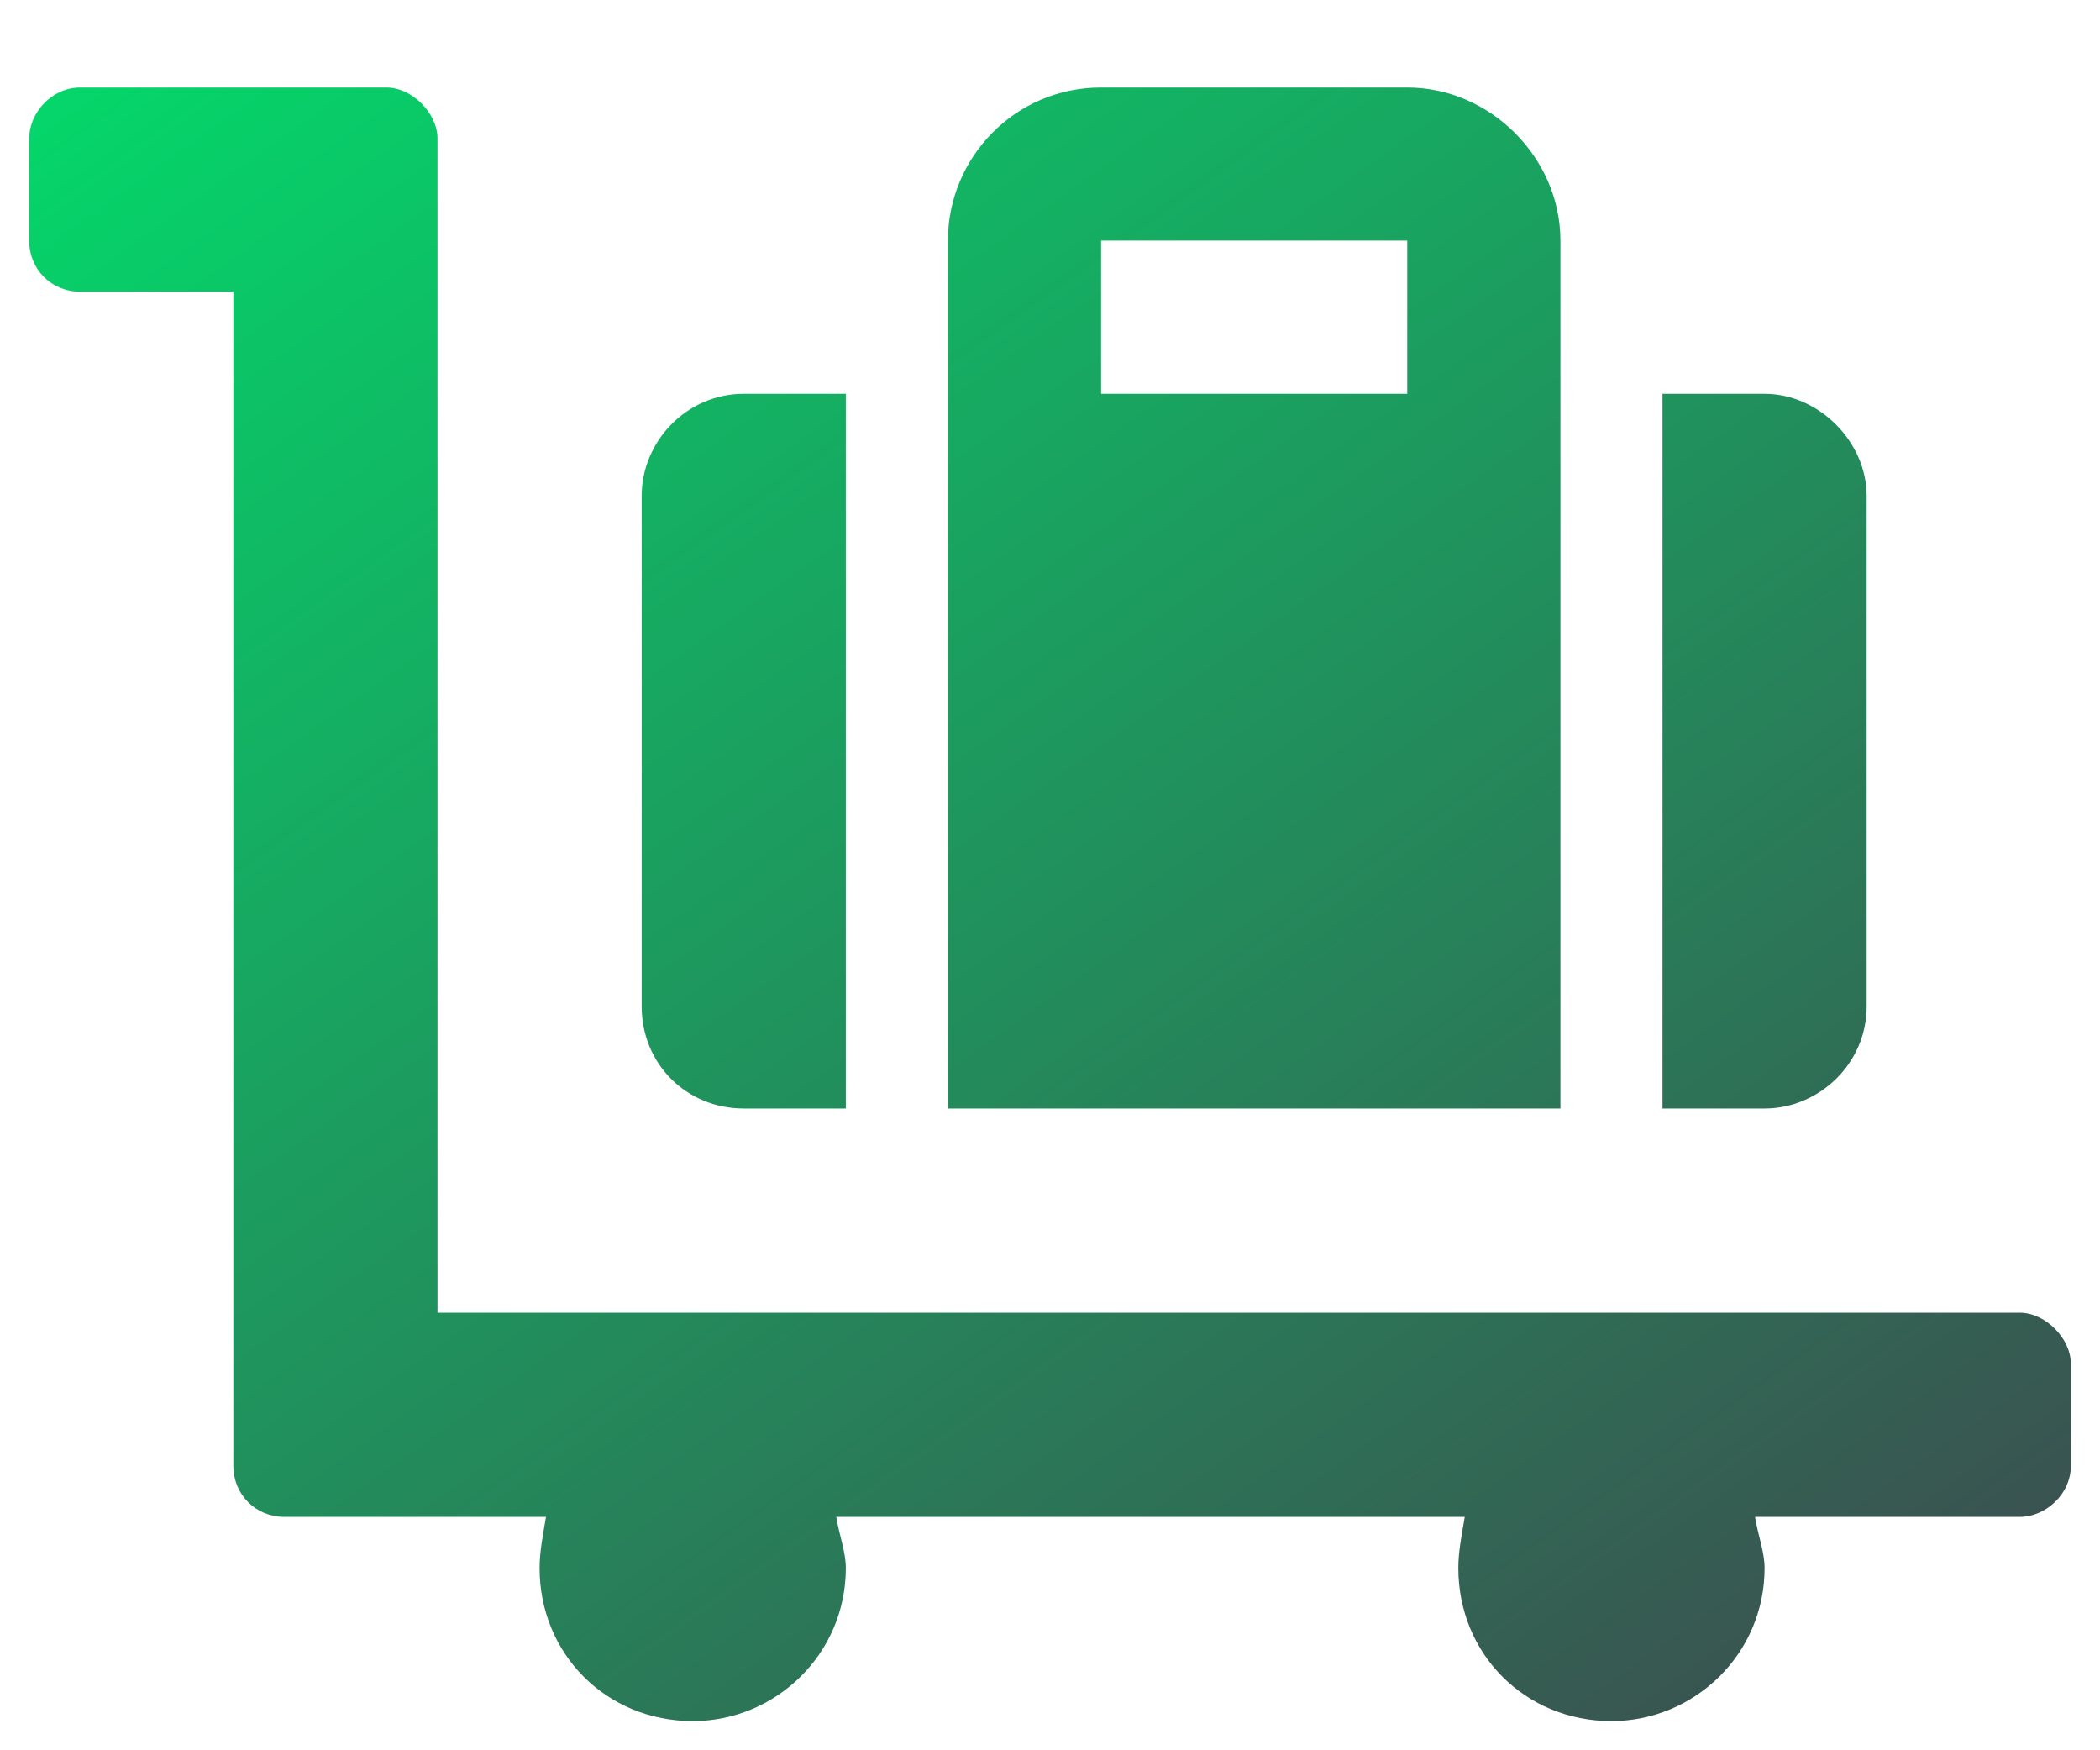 <svg width="18" height="15" viewBox="0 0 18 15" fill="none" xmlns="http://www.w3.org/2000/svg">
<path d="M6.375 9.5H7.25V3.375H6.375C5.883 3.375 5.5 3.785 5.5 4.25V8.625C5.5 9.117 5.883 9.5 6.375 9.5ZM16 8.625V4.25C16 3.785 15.59 3.375 15.125 3.375H14.25V9.5H15.125C15.59 9.5 16 9.117 16 8.625ZM17.312 11.25H3.75V1.188C3.75 0.969 3.531 0.75 3.312 0.75H0.688C0.441 0.75 0.25 0.969 0.25 1.188V2.062C0.25 2.309 0.441 2.5 0.688 2.5H2V12.562C2 12.809 2.191 13 2.438 13H4.68C4.652 13.164 4.625 13.301 4.625 13.438C4.625 14.176 5.199 14.75 5.938 14.75C6.648 14.75 7.25 14.176 7.25 13.438C7.25 13.301 7.195 13.164 7.168 13H12.555C12.527 13.164 12.5 13.301 12.5 13.438C12.5 14.176 13.074 14.75 13.812 14.75C14.523 14.75 15.125 14.176 15.125 13.438C15.125 13.301 15.07 13.164 15.043 13H17.312C17.531 13 17.75 12.809 17.75 12.562V11.688C17.75 11.469 17.531 11.25 17.312 11.25ZM13.375 3.375V2.062C13.375 1.352 12.773 0.75 12.062 0.75H9.438C8.699 0.75 8.125 1.352 8.125 2.062V9.5H13.375V3.375ZM12.062 3.375H9.438V2.062H12.062V3.375Z" fill="url(#paint0_linear)"/>
<defs>
<linearGradient id="paint0_linear" x1="0.252" y1="0.765" x2="12.964" y2="18.633" gradientUnits="userSpaceOnUse">
<stop stop-color="#04D76A"/>
<stop offset="1" stop-color="#3F464E"/>
</linearGradient>
</defs>
</svg>
